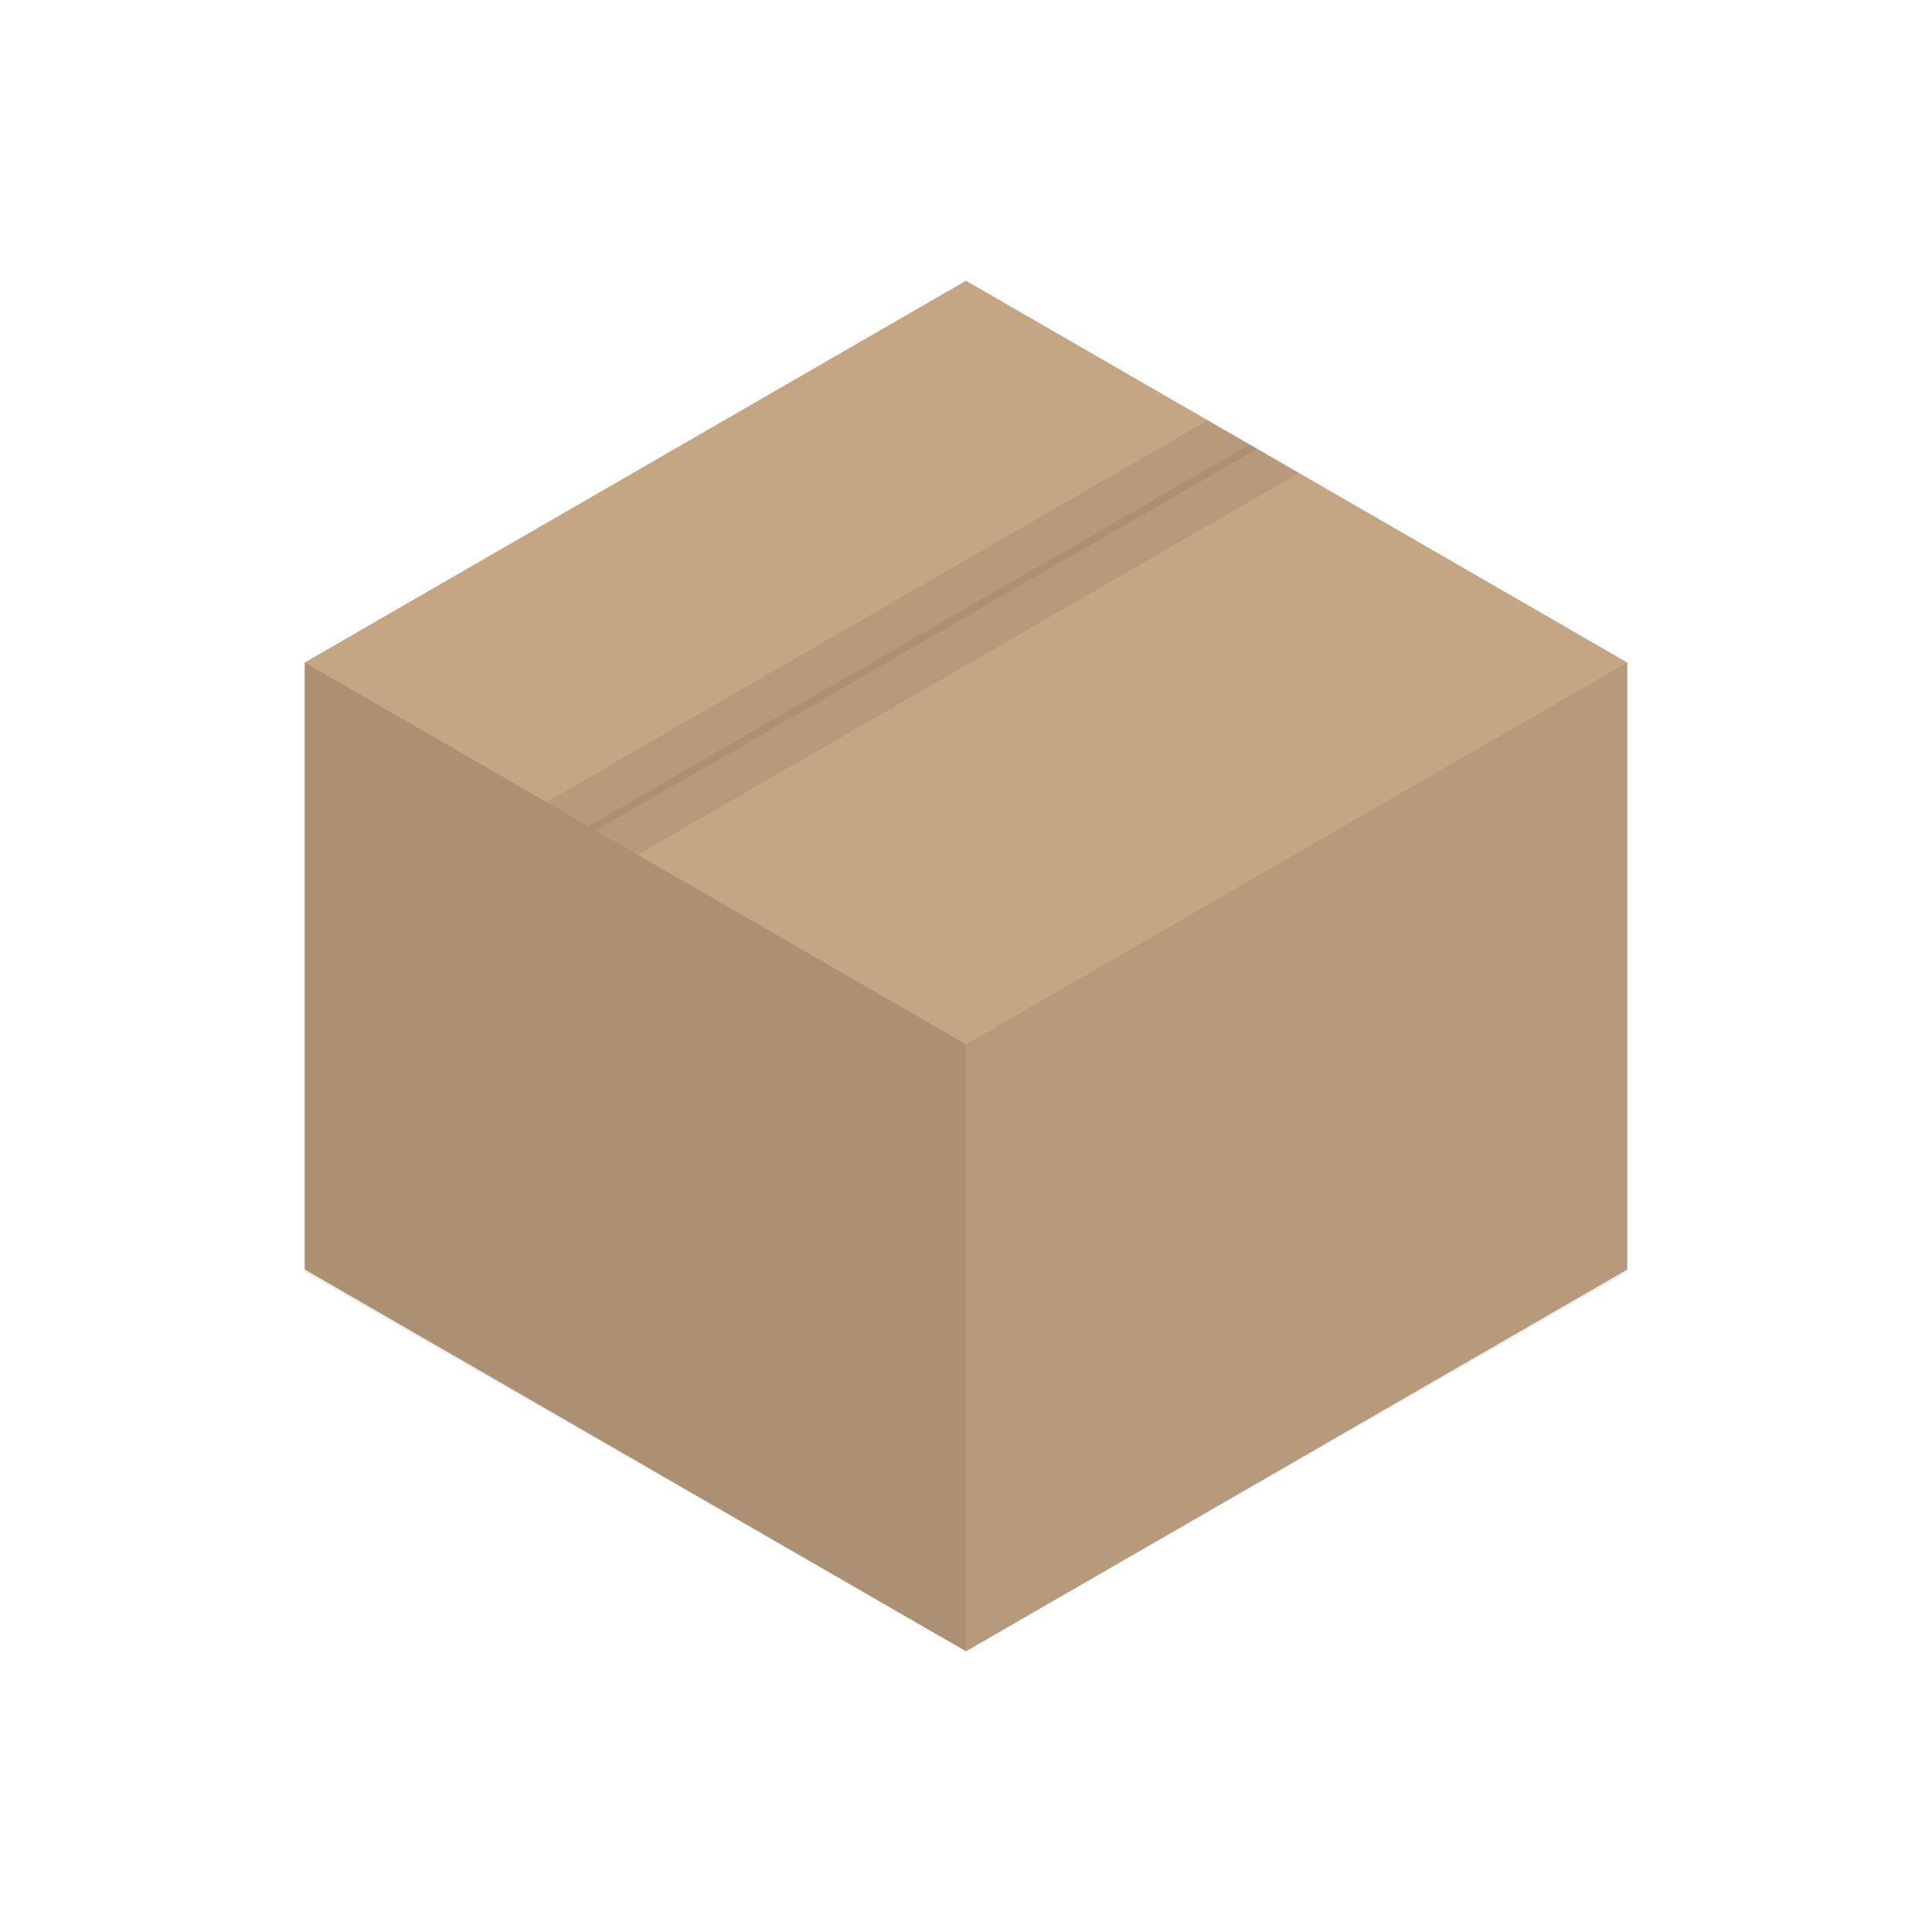 <?xml version="1.0" encoding="UTF-8" standalone="no"?><!DOCTYPE svg PUBLIC "-//W3C//DTD SVG 1.1//EN" "http://www.w3.org/Graphics/SVG/1.1/DTD/svg11.dtd"><svg width="100%" height="100%" viewBox="0 0 200 200" version="1.1" xmlns="http://www.w3.org/2000/svg" xmlns:xlink="http://www.w3.org/1999/xlink" xml:space="preserve" xmlns:serif="http://www.serif.com/" style="fill-rule:evenodd;clip-rule:evenodd;stroke-linejoin:round;stroke-miterlimit:2;"><path d="M168.455,131.415l-0,-62.83l-68.455,-39.523l-68.455,39.523l0,62.83l68.455,39.523l68.455,-39.523Z" style="fill:#c4a584;"/><path d="M168.455,68.585l-68.455,39.522l-68.455,-39.522l0,63.091l68.455,39.262l68.455,-39.262l-0,-63.091Z" style="fill:#1a1a1a;fill-opacity:0.08;"/><path d="M100,108.107l-68.455,-39.522l0,62.83l68.455,39.523l-0,-62.831Z" style="fill:#1a1a1a;fill-opacity:0.08;"/><path d="M125.022,43.509l-68.455,39.522l9.442,5.452l68.455,-39.523l-9.442,-5.451Z" style="fill:#1a1a1a;fill-opacity:0.08;"/><path d="M129.355,46.011l-68.455,39.522l0.776,0.448l68.455,-39.522l-0.776,-0.448Z" style="fill:#1a1a1a;fill-opacity:0.08;"/></svg>